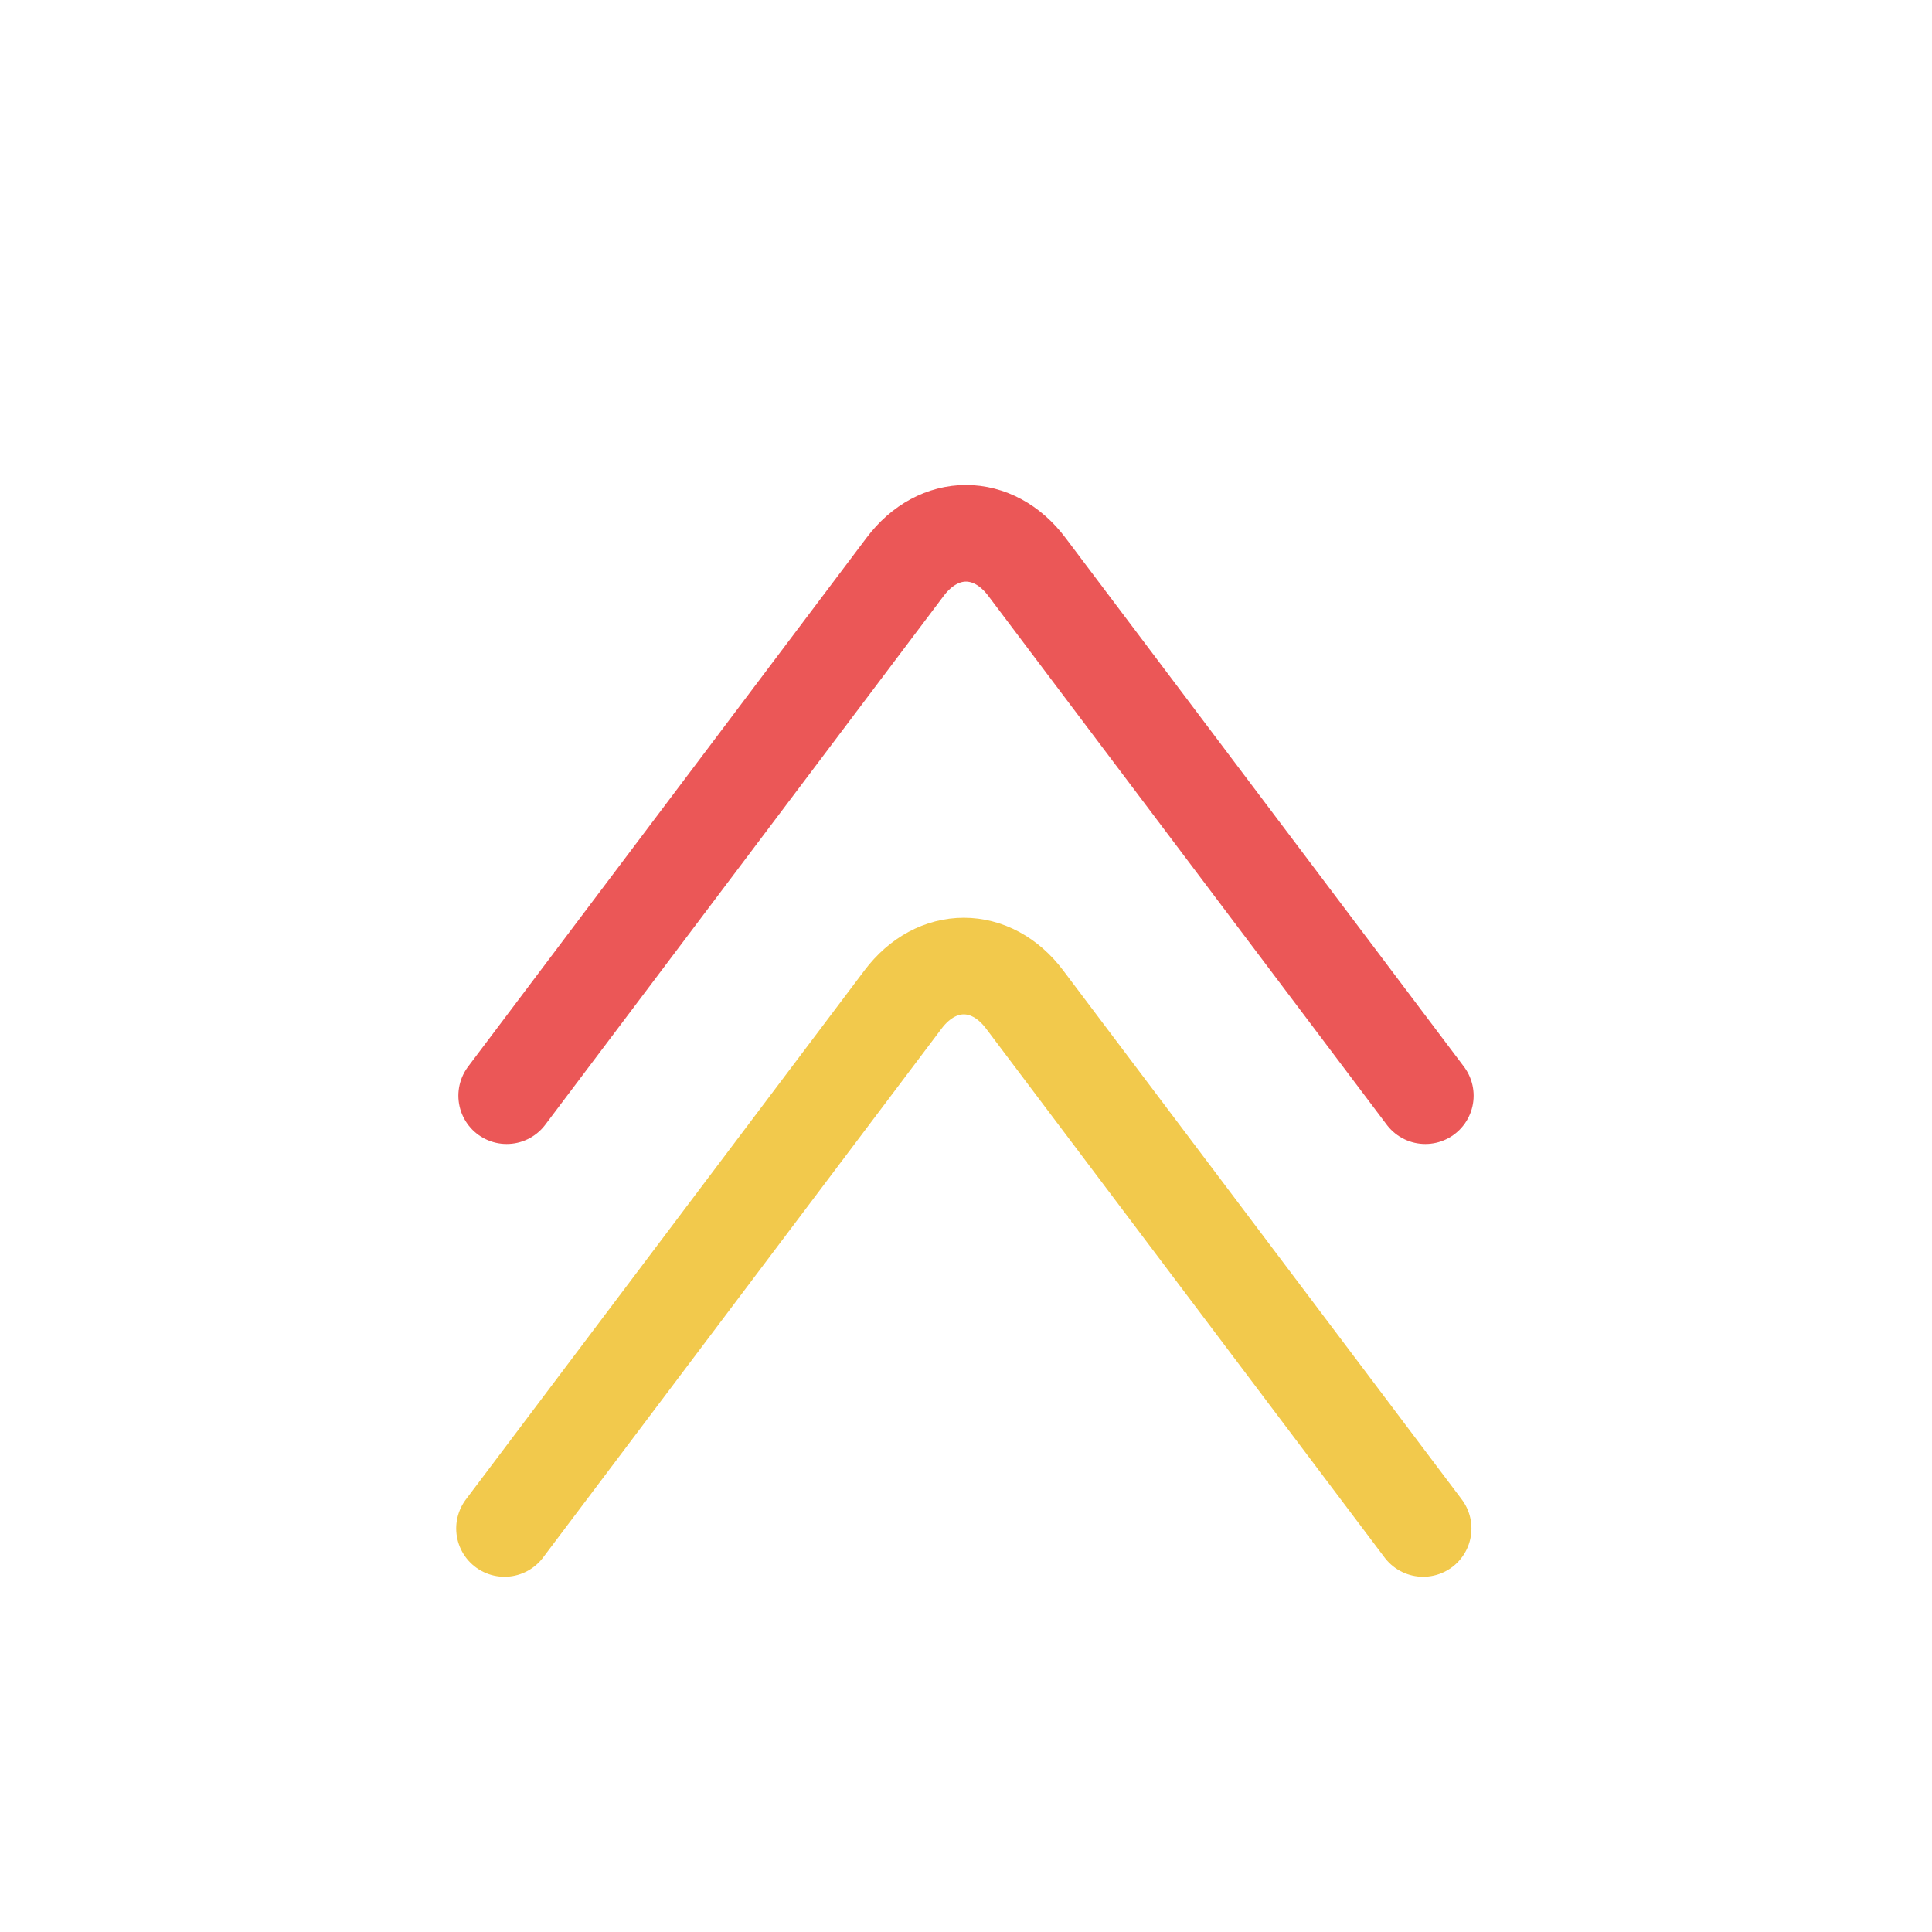 <?xml version="1.0" encoding="UTF-8"?>
<svg id="Layer_2" data-name="Layer 2" xmlns="http://www.w3.org/2000/svg" viewBox="0 0 80 80">
  <path d="M20.98,45.37l16.5-21.9c1.39-1.85,3.65-1.85,5.04,0l16.5,21.9" style="fill: none; stroke: #eb5757; stroke-linecap: round; stroke-linejoin: round; stroke-width: 4px;"/>
  <path d="M20.89,63.29l16.5-21.9c1.39-1.85,3.65-1.85,5.04,0l16.5,21.9" style="fill: none; stroke: #f2c94c; stroke-linecap: round; stroke-linejoin: round; stroke-width: 4px;"/>
</svg>